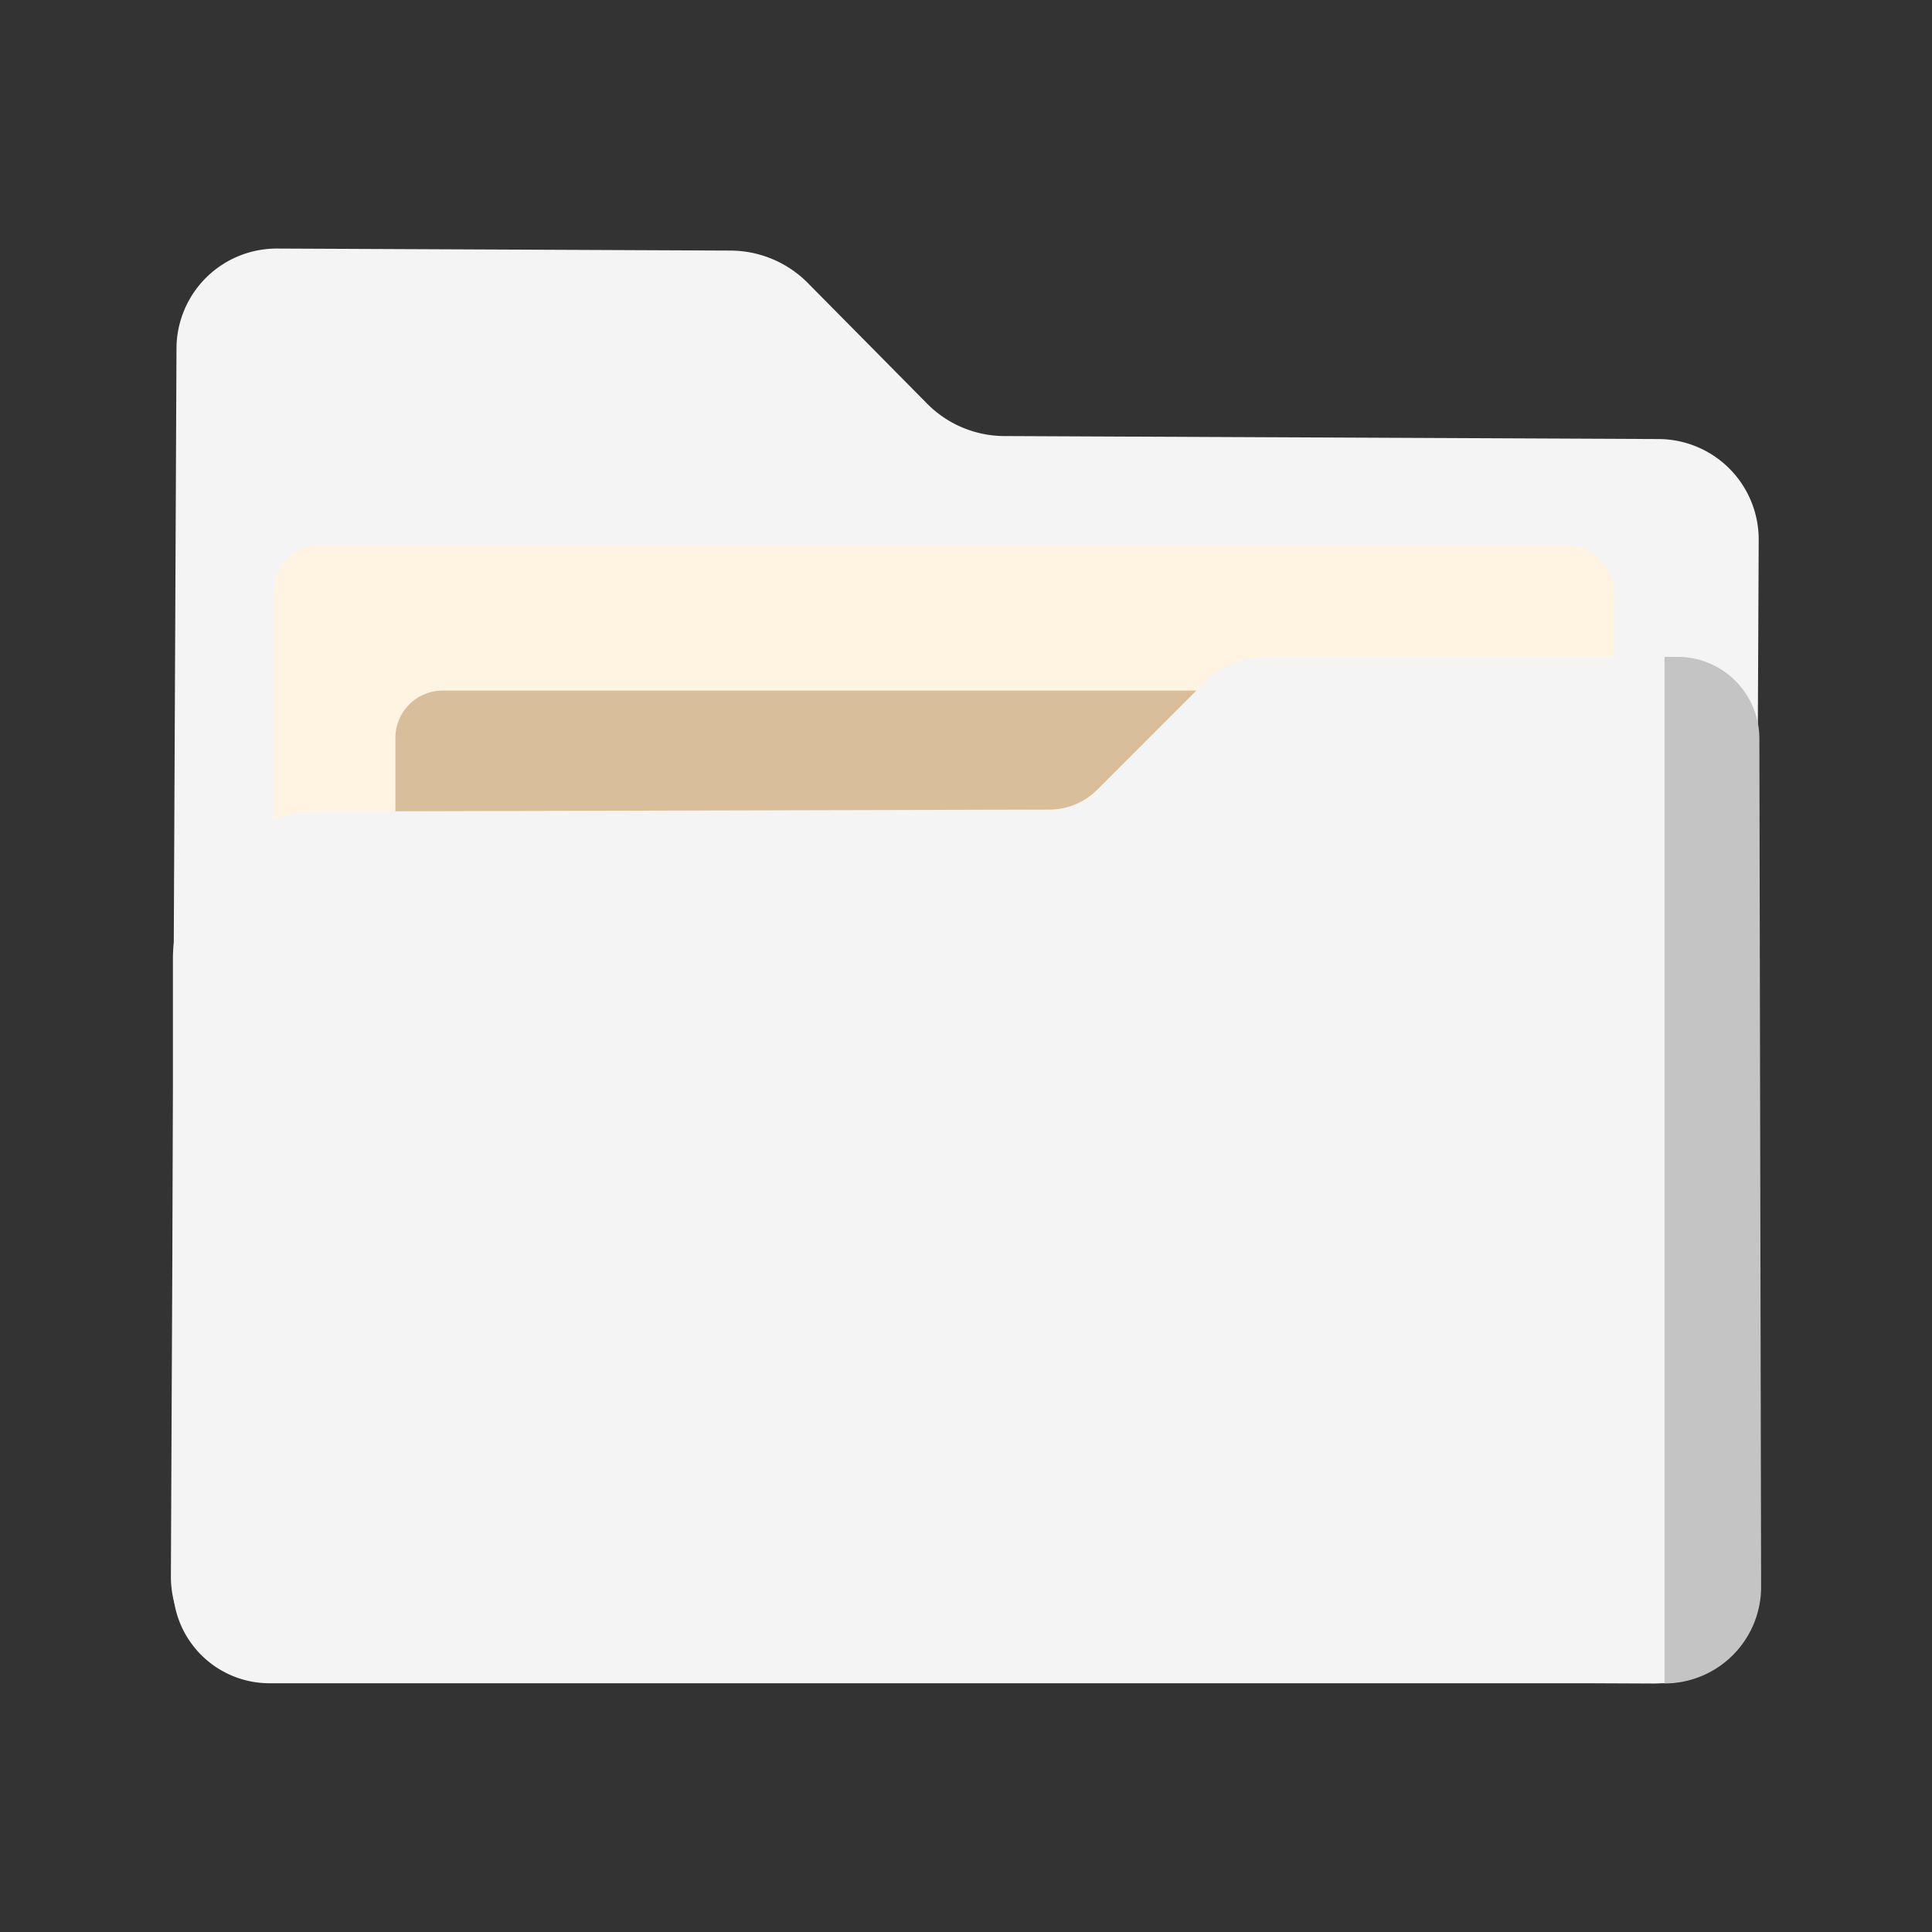 <svg id="Layer_1" data-name="Layer 1" xmlns="http://www.w3.org/2000/svg" viewBox="0 0 200 200"><rect x="0" y="0" width="200" height="200" fill="#333333" stroke="none"/><defs><style>.cls-1{fill:#f4f4f4;}.cls-2{fill:#fff4e2;}.cls-3{fill:#d8be9a;}.cls-4{fill:#c4c4c4;}</style></defs><path class="cls-1" d="M17.69,163.2l.58-127.15A10.38,10.38,0,0,1,28.72,25.73l46.89.21a11.32,11.32,0,0,1,8,3.34L96,41.81a11.29,11.29,0,0,0,8,3.33l67.7.31a10.4,10.4,0,0,1,10.36,10.42l-.49,108.07a10.4,10.4,0,0,1-10.45,10.33l-143.08-.65A10.39,10.39,0,0,1,17.69,163.2Z"/><path class="cls-2" d="M167.05,68V61.3a4.9,4.9,0,0,0-4.9-4.91H33.21a4.9,4.9,0,0,0-4.9,4.91V96.1H167.05V68"/><path class="cls-3" d="M179.67,83.09V76.4a4.9,4.9,0,0,0-4.9-4.91H45.83a4.9,4.9,0,0,0-4.9,4.91v34.8H179.67V83.09"/><path class="cls-1" d="M17.9,99.25v65a10,10,0,0,0,10,10H172a10,10,0,0,0,10-10.05l-.18-87.75h0A8.49,8.49,0,0,0,173.37,68H130.85a8.46,8.46,0,0,0-6,2.48L113.58,81.75a7,7,0,0,1-5,2.06L33.14,84A15.28,15.28,0,0,0,17.9,99.25Z"/><path class="cls-4" d="M182.31,164.21a10,10,0,0,1-10,10.06V68h1.34a8.47,8.47,0,0,1,8.48,8.48Z"/></svg>